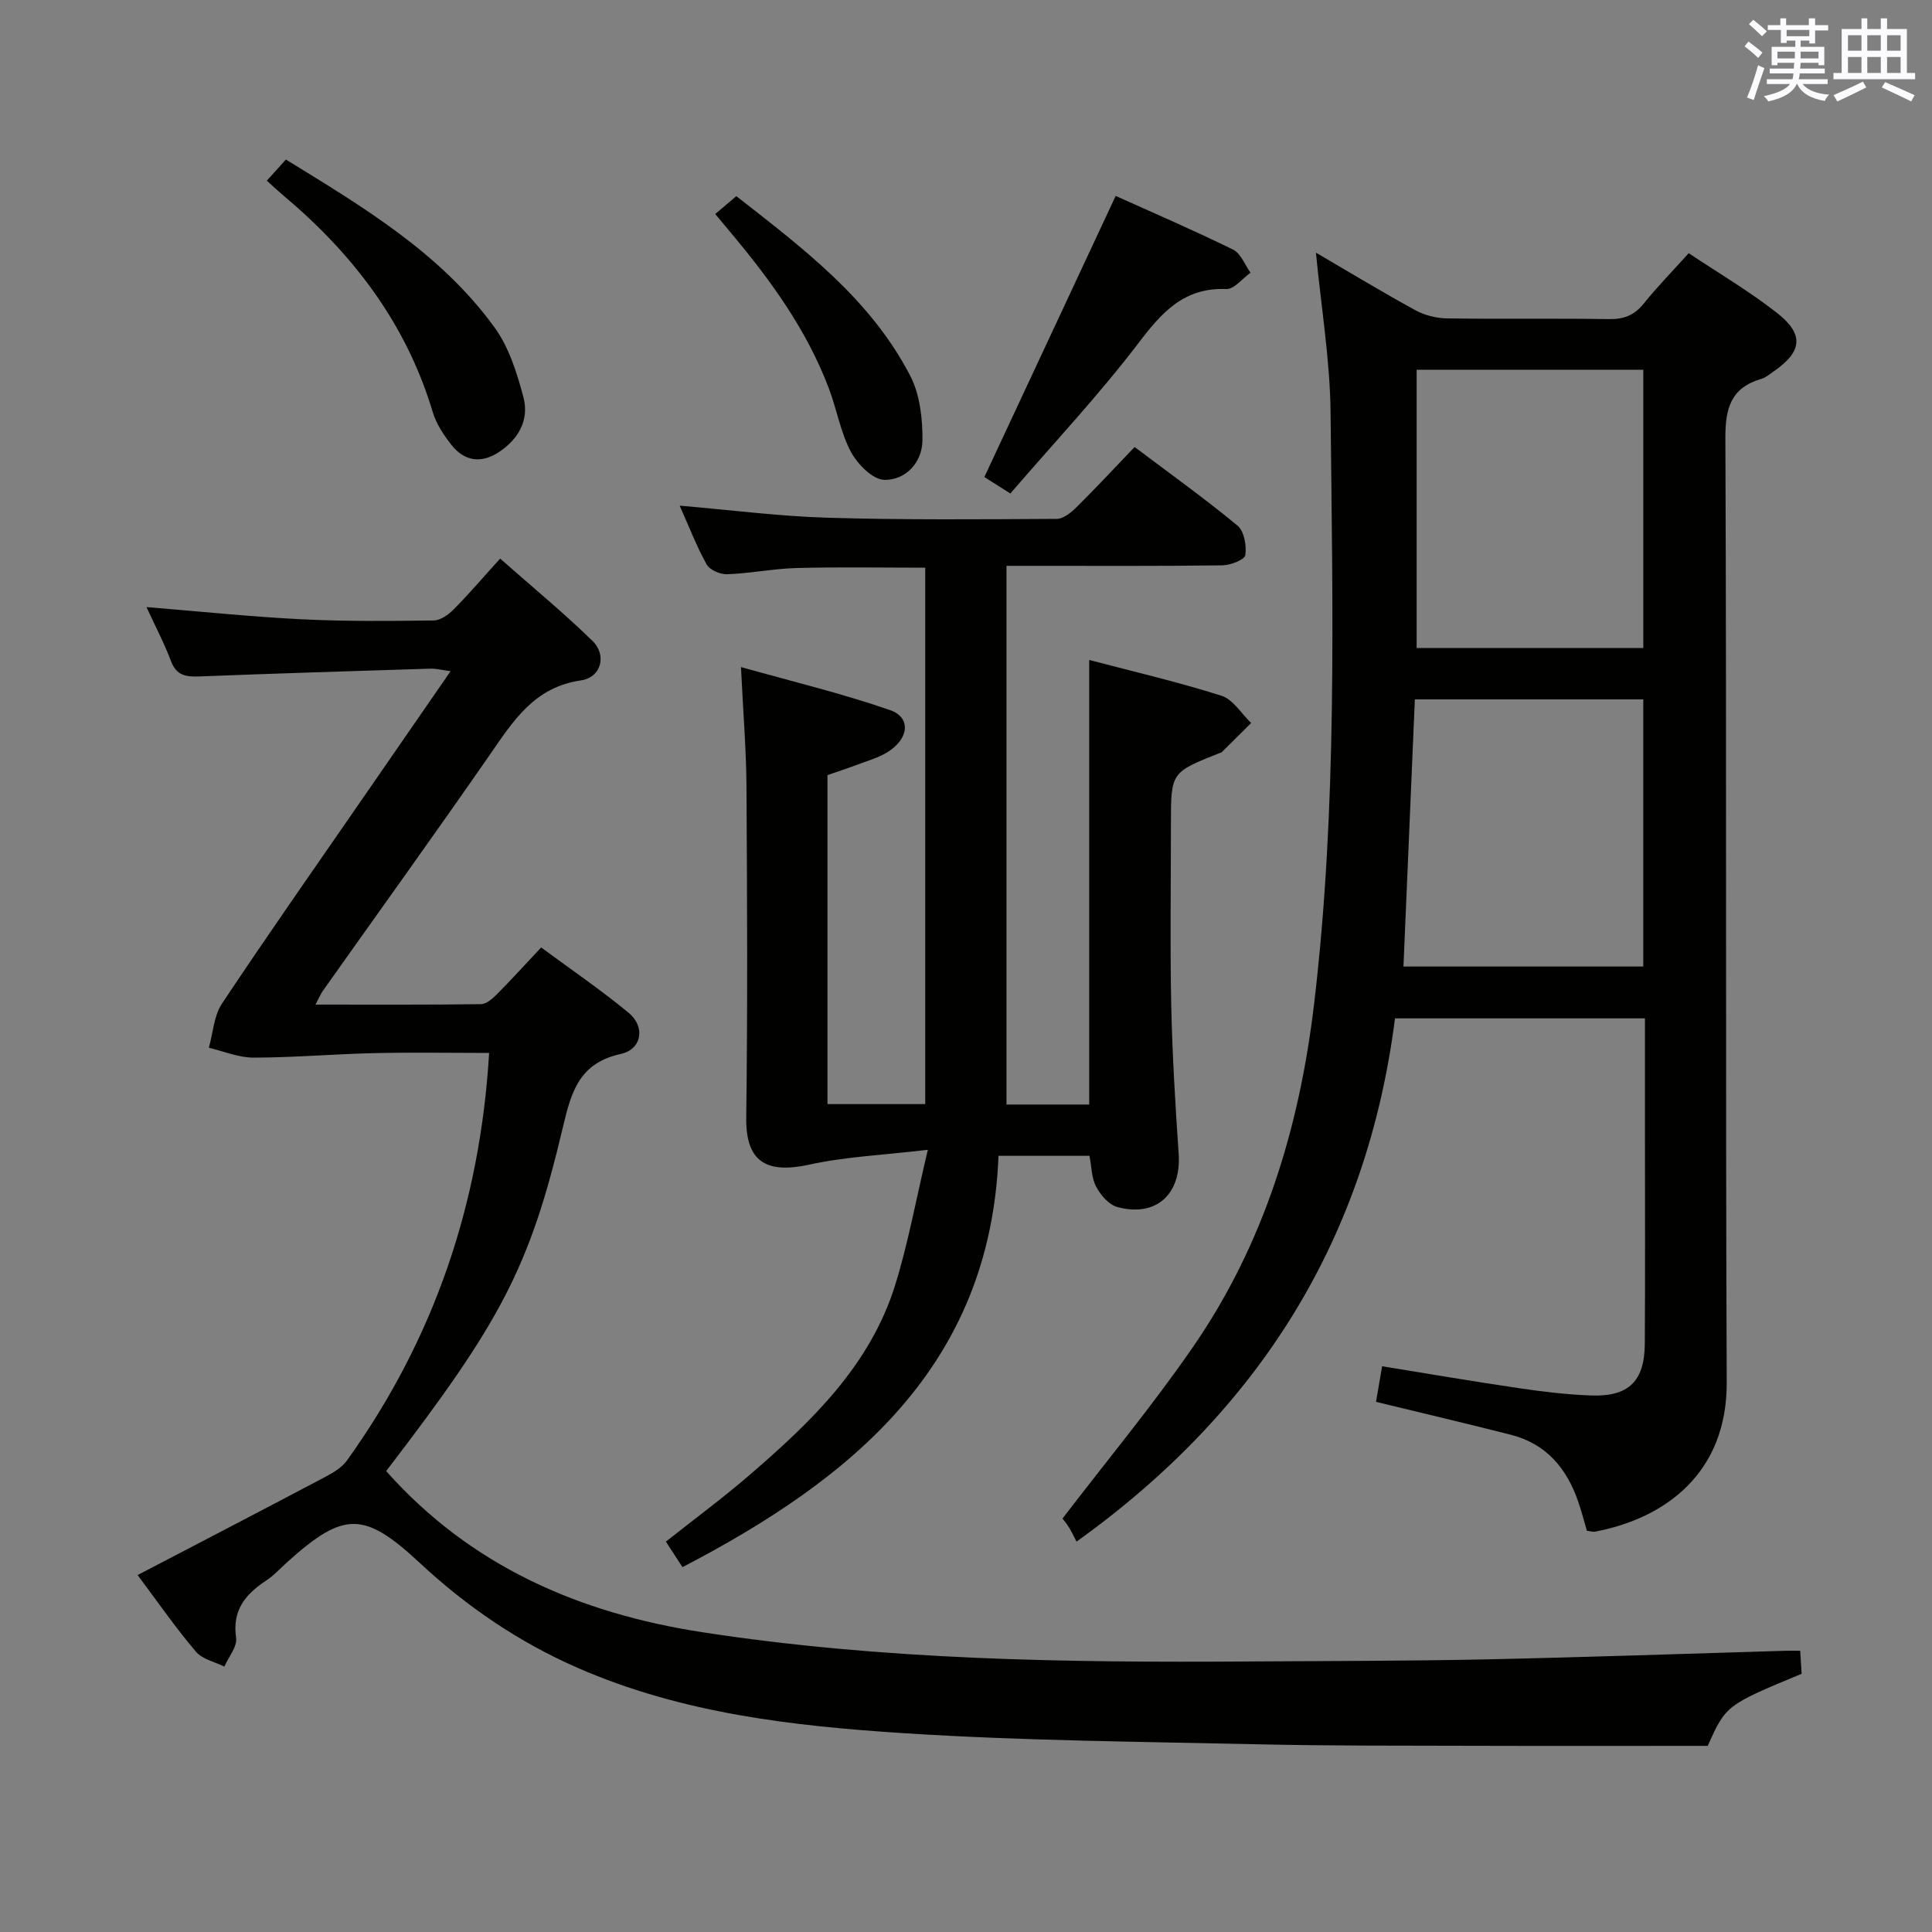 <svg enable-background="new 0 0 400 400" viewBox="0 0 400 400" xmlns="http://www.w3.org/2000/svg"><rect x="0" y="0" width="400" height="400" fill="#808080" stroke="none"/><g fill="#010100"><path d="m272.45 52.31c7.09 4.14 13.76 8.19 20.61 11.93 1.92 1.05 4.34 1.65 6.54 1.68 11.16.17 22.33-.04 33.49.15 3.13.05 5.29-.8 7.25-3.24 2.8-3.49 5.95-6.7 9.29-10.41 6.2 4.14 12.5 7.85 18.21 12.31 5.75 4.48 5.32 8.05-.6 12.15-.82.57-1.62 1.28-2.55 1.55-6.3 1.86-7.5 6-7.47 12.33.28 65.15 0 130.3.28 195.45.08 18.78-12.73 28.15-27.26 30.9-.46.09-.97-.1-1.69-.18-.59-2.01-1.12-4.08-1.82-6.1-2.37-6.86-6.64-11.92-13.9-13.77-9.14-2.33-18.32-4.48-27.94-6.82.36-2.11.77-4.48 1.26-7.37 9.63 1.56 19.04 3.17 28.48 4.56 4.92.72 9.89 1.32 14.86 1.49 7.74.26 11-2.98 11.05-10.73.09-14.33.03-28.66.03-42.99 0-7.98 0-15.96 0-24.36-17.27 0-34.17 0-51.75 0-5.76 45.19-27.73 80.95-65.94 108.34-.48-.93-.97-1.98-1.57-2.97-.51-.83-1.15-1.57-1.33-1.81 9.21-12.04 18.68-23.43 27.05-35.57 14.72-21.36 22.02-45.43 25.06-71.14 4.8-40.65 3.82-81.42 3.39-122.18-.1-10.89-1.93-21.76-3.03-33.2zm67.78 24.24c-15.89 0-31.42 0-46.93 0v57.62h46.93c0-19.47 0-38.51 0-57.62zm-49.66 123.56h49.65c0-18.72 0-36.95 0-55.31-15.89 0-31.42 0-47.29 0-.8 18.59-1.57 36.8-2.36 55.31z"/><path d="m28.49 326.1c13.19-6.88 25.99-13.52 38.73-20.26 1.69-.89 3.54-1.97 4.61-3.46 17.99-25.05 27.57-53.08 29.44-84.38-7.99 0-15.95-.14-23.9.04-8.29.19-16.57.92-24.85.93-3.09.01-6.19-1.32-9.28-2.04.87-3.08 1.03-6.62 2.72-9.15 9.58-14.4 19.53-28.57 29.36-42.81 5.85-8.47 11.7-16.94 17.97-26.01-1.79-.23-2.99-.56-4.18-.52-15.95.49-31.91.99-47.85 1.61-2.74.11-4.72-.17-5.85-3.15-1.39-3.7-3.25-7.23-5.08-11.21 11 .89 21.49 2 32.01 2.52 9.14.46 18.31.37 27.46.25 1.41-.02 3.06-1.21 4.14-2.3 3.16-3.19 6.08-6.62 9.61-10.51 6.9 6.1 13.28 11.33 19.15 17.08 2.98 2.92 1.78 7.53-2.43 8.14-9.67 1.4-13.99 8.37-18.84 15.37-11.38 16.41-23.05 32.61-34.59 48.91-.46.65-.76 1.4-1.52 2.84 11.82 0 23.05.06 34.27-.09 1.09-.01 2.33-1.09 3.21-1.97 3.03-3.05 5.92-6.23 9.24-9.77 6.21 4.59 12.38 8.79 18.1 13.52 3.52 2.9 2.78 7.56-1.62 8.53-8.58 1.89-10.24 7.8-11.98 15.16-6.89 29.2-12.91 40.33-36.59 71.2 17.5 19.69 39.98 29.45 65.56 33.38 37.48 5.76 75.21 6.29 112.99 6.04 16.33-.11 32.66-.09 48.98-.43 20.79-.44 41.57-1.18 62.36-1.79.81-.02 1.63 0 2.87 0 .11 1.73.21 3.3.3 4.77-15.63 6.48-15.68 6.52-19.44 14.92-16.3 0-32.43.04-48.57-.01-14.83-.04-29.66.02-44.48-.31-24.45-.55-48.94-.73-73.34-2.3-23.02-1.48-46-4.09-67.56-13.52-12.19-5.33-22.95-12.65-32.65-21.68-11.57-10.77-15.72-10.78-27.38-.33-1.49 1.33-2.85 2.86-4.5 3.94-4.3 2.83-7.04 6.14-6.21 11.84.27 1.83-1.56 3.96-2.43 5.96-2-1-4.57-1.52-5.89-3.09-4.17-4.91-7.86-10.23-12.07-15.86z"/><path d="m225.57 239.3c-5.9 0-11.84 0-18.84 0-1.71 43.39-30.07 66.76-65.43 85.16-1.07-1.64-2.13-3.27-3.44-5.28 5.84-4.63 11.82-9.04 17.44-13.89 12.68-10.95 24.79-22.53 29.99-39.1 2.7-8.6 4.29-17.55 6.81-28.14-9.35 1.11-17.08 1.43-24.52 3.07-8.9 1.95-13.2-.56-13.08-9.72.3-22.83.19-45.66.05-68.5-.05-7.79-.7-15.57-1.14-24.79 10.47 2.95 20.83 5.43 30.85 8.9 4.43 1.54 3.95 5.98-.56 8.74-1.81 1.11-3.94 1.72-5.96 2.48s-4.08 1.44-6.42 2.25v68.11h20.24c0-37.02 0-73.92 0-111.06-9.05 0-17.83-.16-26.6.07-4.8.13-9.58 1.11-14.38 1.29-1.44.06-3.63-.87-4.27-2.03-2.09-3.72-3.62-7.76-5.59-12.17 10.57.9 20.58 2.2 30.62 2.5 15.81.47 31.64.33 47.46.24 1.38-.01 2.98-1.33 4.09-2.43 4.02-3.98 7.87-8.12 12.02-12.45 7.43 5.59 14.56 10.7 21.3 16.27 1.38 1.14 1.91 4.15 1.62 6.12-.14.95-3.09 2.09-4.78 2.11-13 .17-26 .1-39 .1-1.79 0-3.58 0-5.67 0v111.53h17.13c0-30.45 0-60.96 0-92.04 9.23 2.43 18.43 4.56 27.39 7.41 2.4.76 4.11 3.7 6.14 5.64-2.03 2.02-4.06 4.04-6.09 6.04-.11.11-.3.13-.46.19-10.06 3.99-10.06 3.99-10.06 14.61 0 12.5-.2 25 .06 37.5.22 10.3.84 20.59 1.54 30.87.57 8.33-4.65 13.18-12.7 11-1.74-.47-3.45-2.45-4.36-4.17-.98-1.78-.96-4.1-1.4-6.43z"/><path d="m230.99 40.56c7.81 3.52 16.16 7.12 24.31 11.12 1.6.79 2.43 3.15 3.61 4.78-1.67 1.19-3.39 3.45-5.02 3.38-8.77-.34-13.33 4.8-18.19 11.2-8.23 10.8-17.58 20.75-26.52 31.13-2.55-1.61-4.2-2.66-5.38-3.4 9.09-19.47 18.05-38.63 27.19-58.21z"/><path d="m55.24 37.41c1.51-1.67 2.59-2.87 3.95-4.38 16.01 9.84 32.03 19.37 43.19 34.75 2.99 4.12 4.66 9.44 5.99 14.46 1.25 4.72-1.05 8.75-5.17 11.42-3.6 2.33-7.07 1.83-9.71-1.52-1.62-2.05-3.18-4.4-3.91-6.87-5.48-18.3-16.5-32.71-30.93-44.81-1.01-.85-1.97-1.76-3.41-3.05z"/><path d="m148.08 44.31c1.43-1.21 2.68-2.27 4.37-3.7 13.75 10.76 27.77 21.26 36.01 37.21 2.01 3.89 2.57 8.91 2.52 13.39-.05 4.51-3.45 8.22-7.88 8.14-2.4-.04-5.56-3.24-6.93-5.8-2.15-4.04-2.92-8.79-4.56-13.13-4.53-11.99-11.92-22.21-20.05-31.94-1.07-1.26-2.12-2.53-3.48-4.17z"/></g><path d="m361.2 9.6.8-1c.9.7 1.9 1.4 2.9 2.3l-.9 1.1c-1-1-2-1.8-2.8-2.4zm.5 10.6c.9-2.1 1.6-4.3 2.3-6.7.4.2.8.4 1.3.6-.7 2.1-1.5 4.3-2.2 6.6zm.4-15.2.9-.9c1 .8 2 1.6 2.8 2.4l-1 1c-.9-.9-1.8-1.7-2.7-2.5zm12.5-1.2h1.2v1.4h2.7v1.1h-2.7v2.7h-1.2v-.6h-1.8v1.3h4.9v3.8h-1.2v-.5h-3.7c0 .4-.1.9-.1 1.2h5.1v1h-5.2c0 .5-.1.9-.2 1.2h6v1h-5.2c1.1 1.3 2.9 2 5.5 2.2-.4.4-.7.8-.9 1.3-2.9-.5-4.8-1.6-5.7-3.5h-.1c-.8 1.7-2.7 2.9-5.9 3.6-.2-.4-.6-.8-.9-1.1 2.8-.6 4.6-1.4 5.4-2.5h-4.8v-1h5.3c.1-.3.2-.7.2-1.2h-4.9v-1h5c0-.4 0-.8.1-1.2h-3.5v.5h-1.2v-3.8h4.9v-1.3h-1.8v.5h-1.2v-2.7h-2.7v-1h2.6v-1.4h1.2v1.4h4.7v-1.4zm-6.6 8.3h3.6c0-.4 0-.9 0-1.4h-3.6zm1.9-4.6h4.7v-1.3h-4.7zm6.6 3.2h-3.7v1.4h3.7z" fill="#fbfafc"/><path d="m385.3 3.8h1.3v2.2h2.8v-2.2h1.3v2.2h4.1v9.1h1.7v1.3h-16.9v-1.3h1.7v-9.1h4.1v-2.2zm.4 13.1.7 1.2c-1.8.9-3.8 1.9-6 2.9-.2-.4-.5-.8-.8-1.3 2.3-1 4.3-1.9 6.1-2.8zm-3.1-6.4h2.8v-3.2h-2.8zm0 4.6h2.8v-3.3h-2.8zm4-4.6h2.8v-3.2h-2.8zm0 4.6h2.8v-3.3h-2.8zm3.7 1.9c2.1.9 4.1 1.8 6.1 2.7l-.7 1.3c-2.2-1.1-4.2-2-6.1-2.9zm3.2-9.7h-2.8v3.2h2.8zm-2.8 7.8h2.8v-3.3h-2.8z" fill="#fbfafc"/></svg>